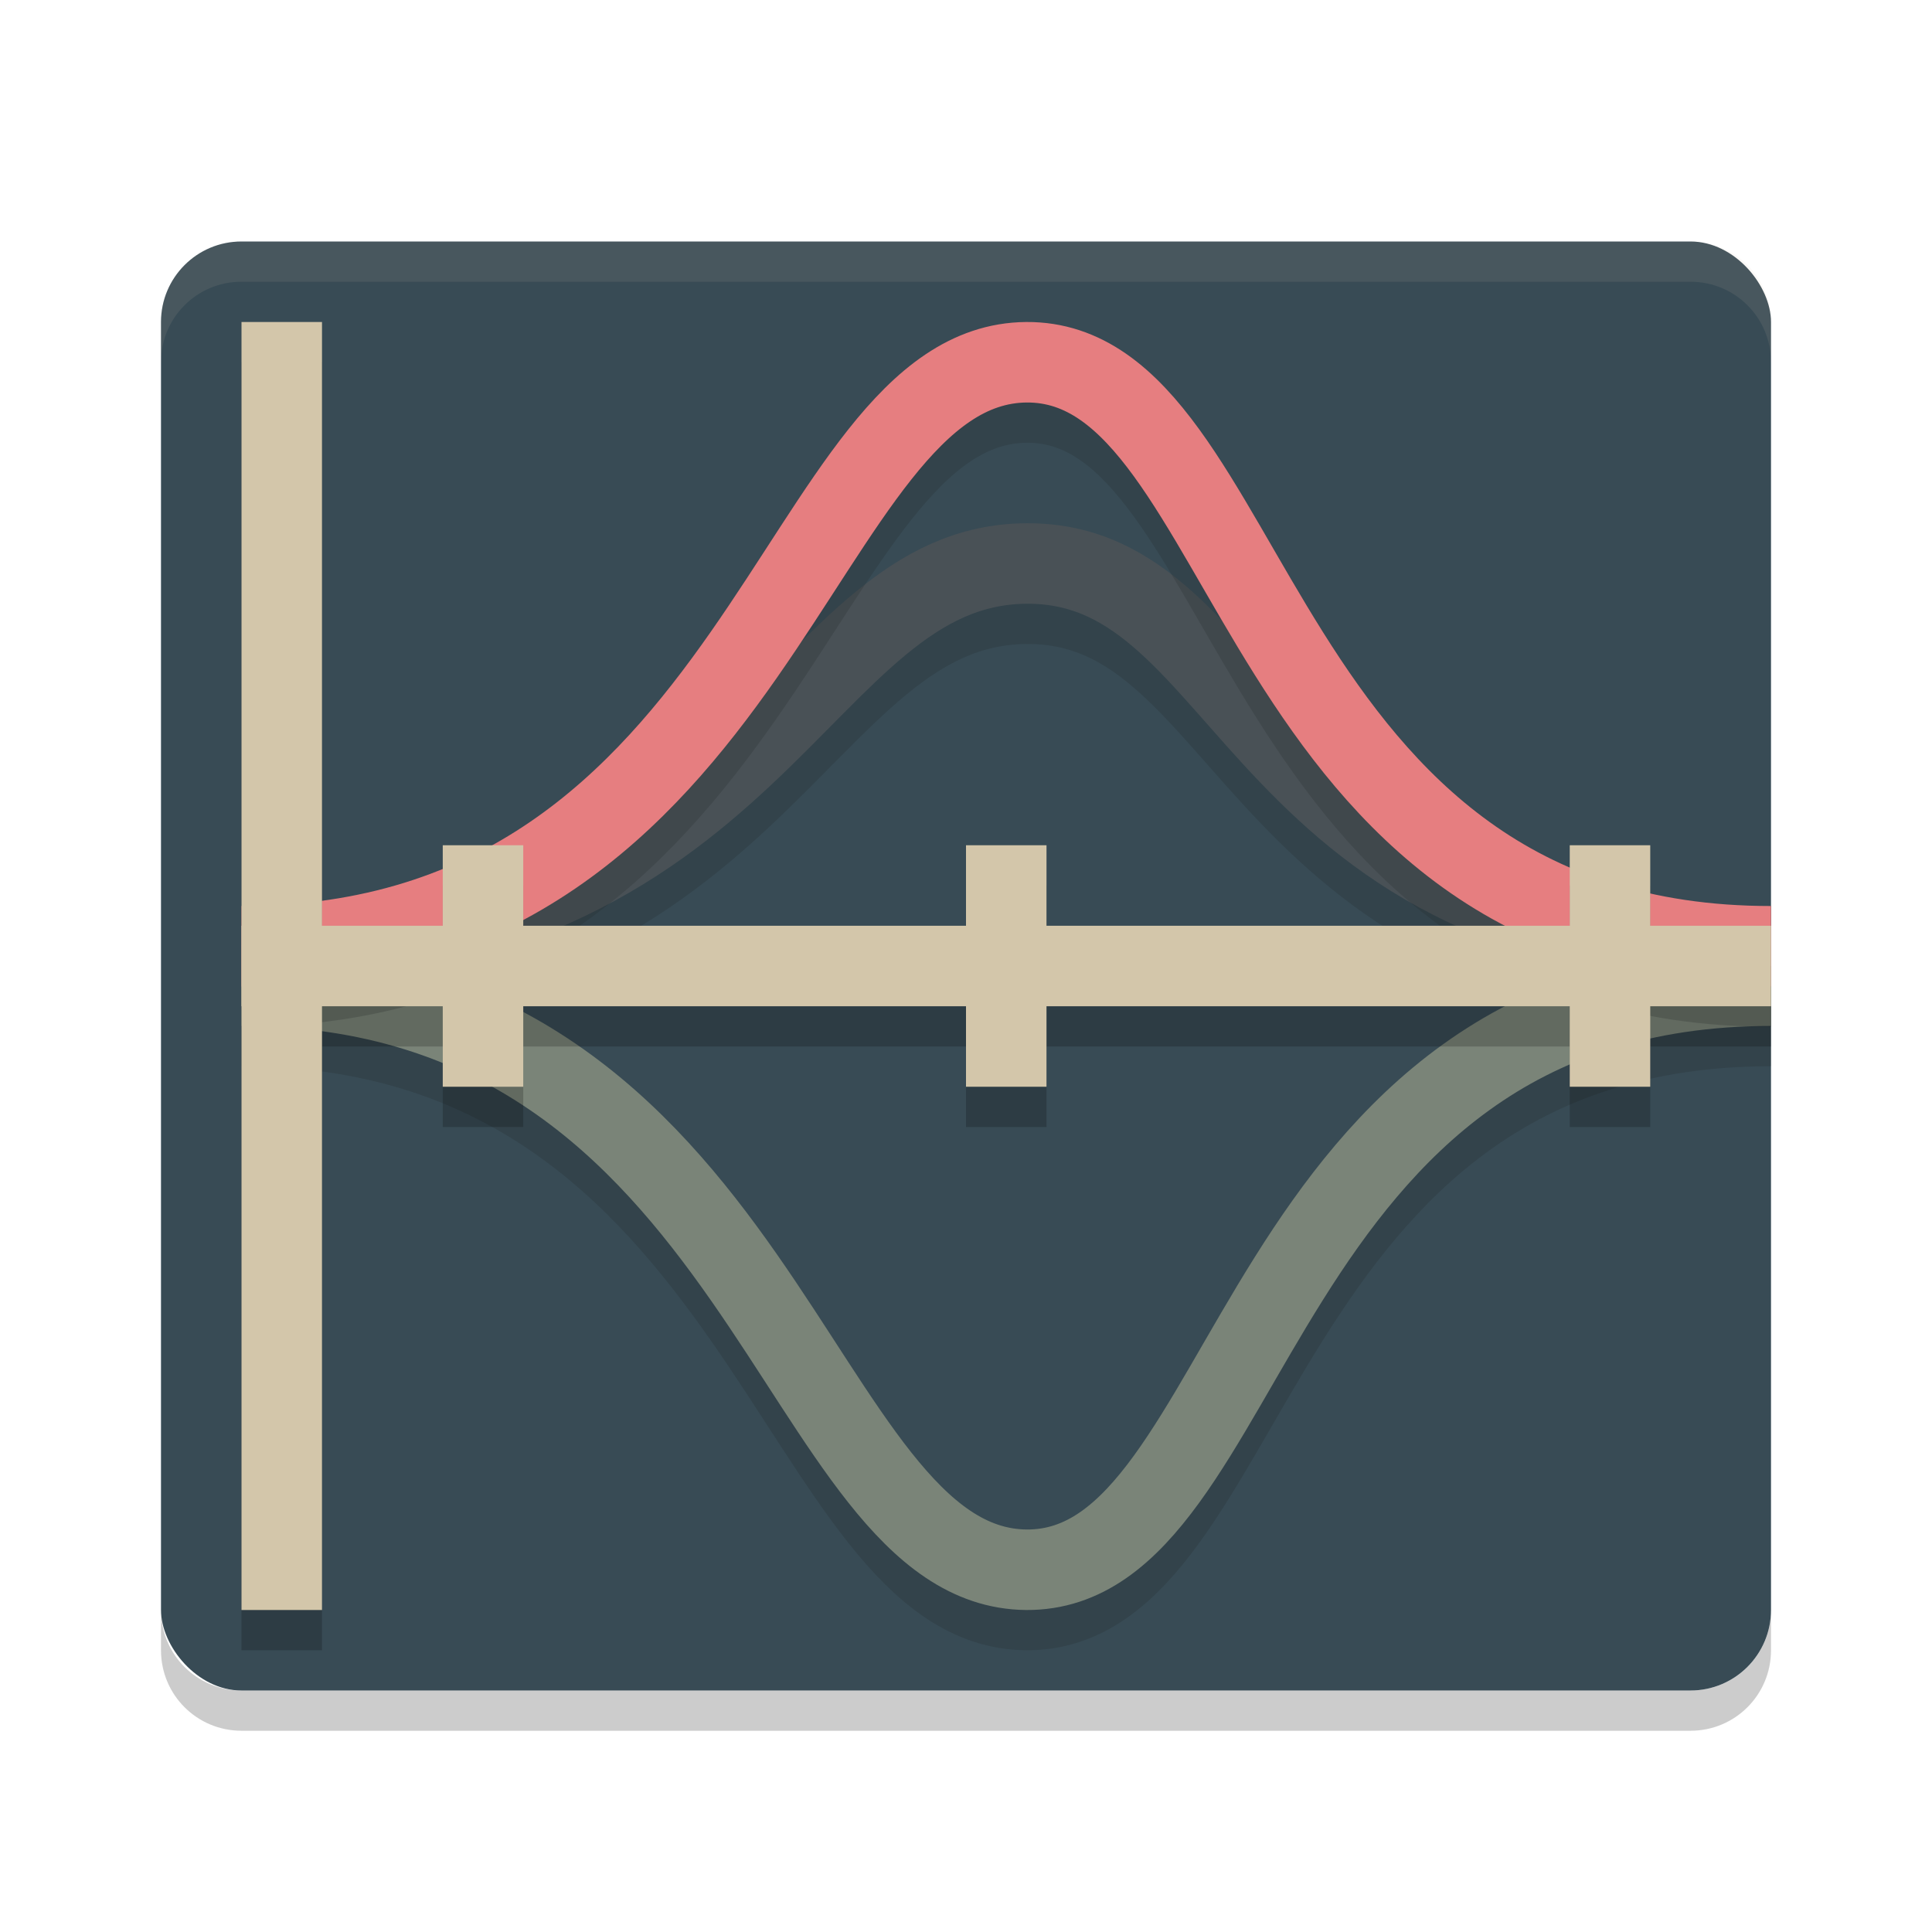 <svg xmlns="http://www.w3.org/2000/svg" width="48" height="48" version="1">
 <path opacity=".2" d="m4 40v1c0 1.108 0.892 2 2 2h36c1.108 0 2-0.892 2-2v-1c0 1.108-0.892 2-2 2h-36c-1.108 0-2-0.892-2-2z"/>
 <rect style="fill:#384b55" width="40" height="36" x="4" y="6" rx="2" ry="2"/>
 <path style="opacity:0.1;fill:#d3c6aa" d="m6 6c-1.108 0-2 0.892-2 2v1c0-1.108 0.892-2 2-2h36c1.108 0 2 0.892 2 2v-1c0-1.108-0.892-2-2-2h-36z"/>
 <path style="fill:none;stroke:#1e2326;stroke-width:2;opacity:0.2" d="M 6,24.51 C 19.01,24.51 19.76,15.04 25.5,15 31.24,14.96 30.99,24.51 44,24.51 M 6,25.49 C 19.01,25.49 19.76,39.95 25.5,40 31.24,40.04 30.99,25.49 44,25.49"/>
 <path style="fill:none;stroke:#7a8478;stroke-width:2" d="M 6,24.49 C 19.01,24.49 19.76,38.95 25.5,39 31.24,39.04 30.99,24.49 44,24.49"/>
 <path style="fill:none;stroke:#495156;stroke-width:2" d="m 6,23.51 c 13.01,0 13.76,-9.47 19.5,-9.51 5.74,-0.04 5.49,9.51 18.5,9.51"/>
 <path style="fill:none;stroke:#1e2326;stroke-width:2;opacity:0.2" d="M 6,24.51 C 19.01,24.51 19.76,10.05 25.5,10 31.24,9.96 30.99,24.51 44,24.51"/>
 <path style="fill:none;stroke:#e67e80;stroke-width:2" d="M 6,23.51 C 19.01,23.51 19.76,9.05 25.5,9 31.24,8.96 30.99,23.51 44,23.51"/>
 <path style="opacity:0.2" d="m 6,9 v 15 2 15 H 8 V 26 h 3 v 2 h 2 v -2 h 11 v 2 h 2 v -2 h 13 v 2 h 2 v -2 h 3 v -2 h -3 v -2 h -2 v 2 H 26 v -2 h -2 v 2 H 13 v -2 h -2 v 2 H 8 V 9 Z"/>
 <rect style="fill:#d3c6aa" width="2" height="32" x="6" y="8"/>
 <rect style="fill:#d3c6aa" width="38" height="2" x="6" y="23"/>
 <rect style="fill:#d3c6aa" width="2" height="6" x="11" y="21"/>
 <rect style="fill:#d3c6aa" width="2" height="6" x="24" y="21"/>
 <rect style="fill:#d3c6aa" width="2" height="6" x="39" y="21"/>
</svg>
